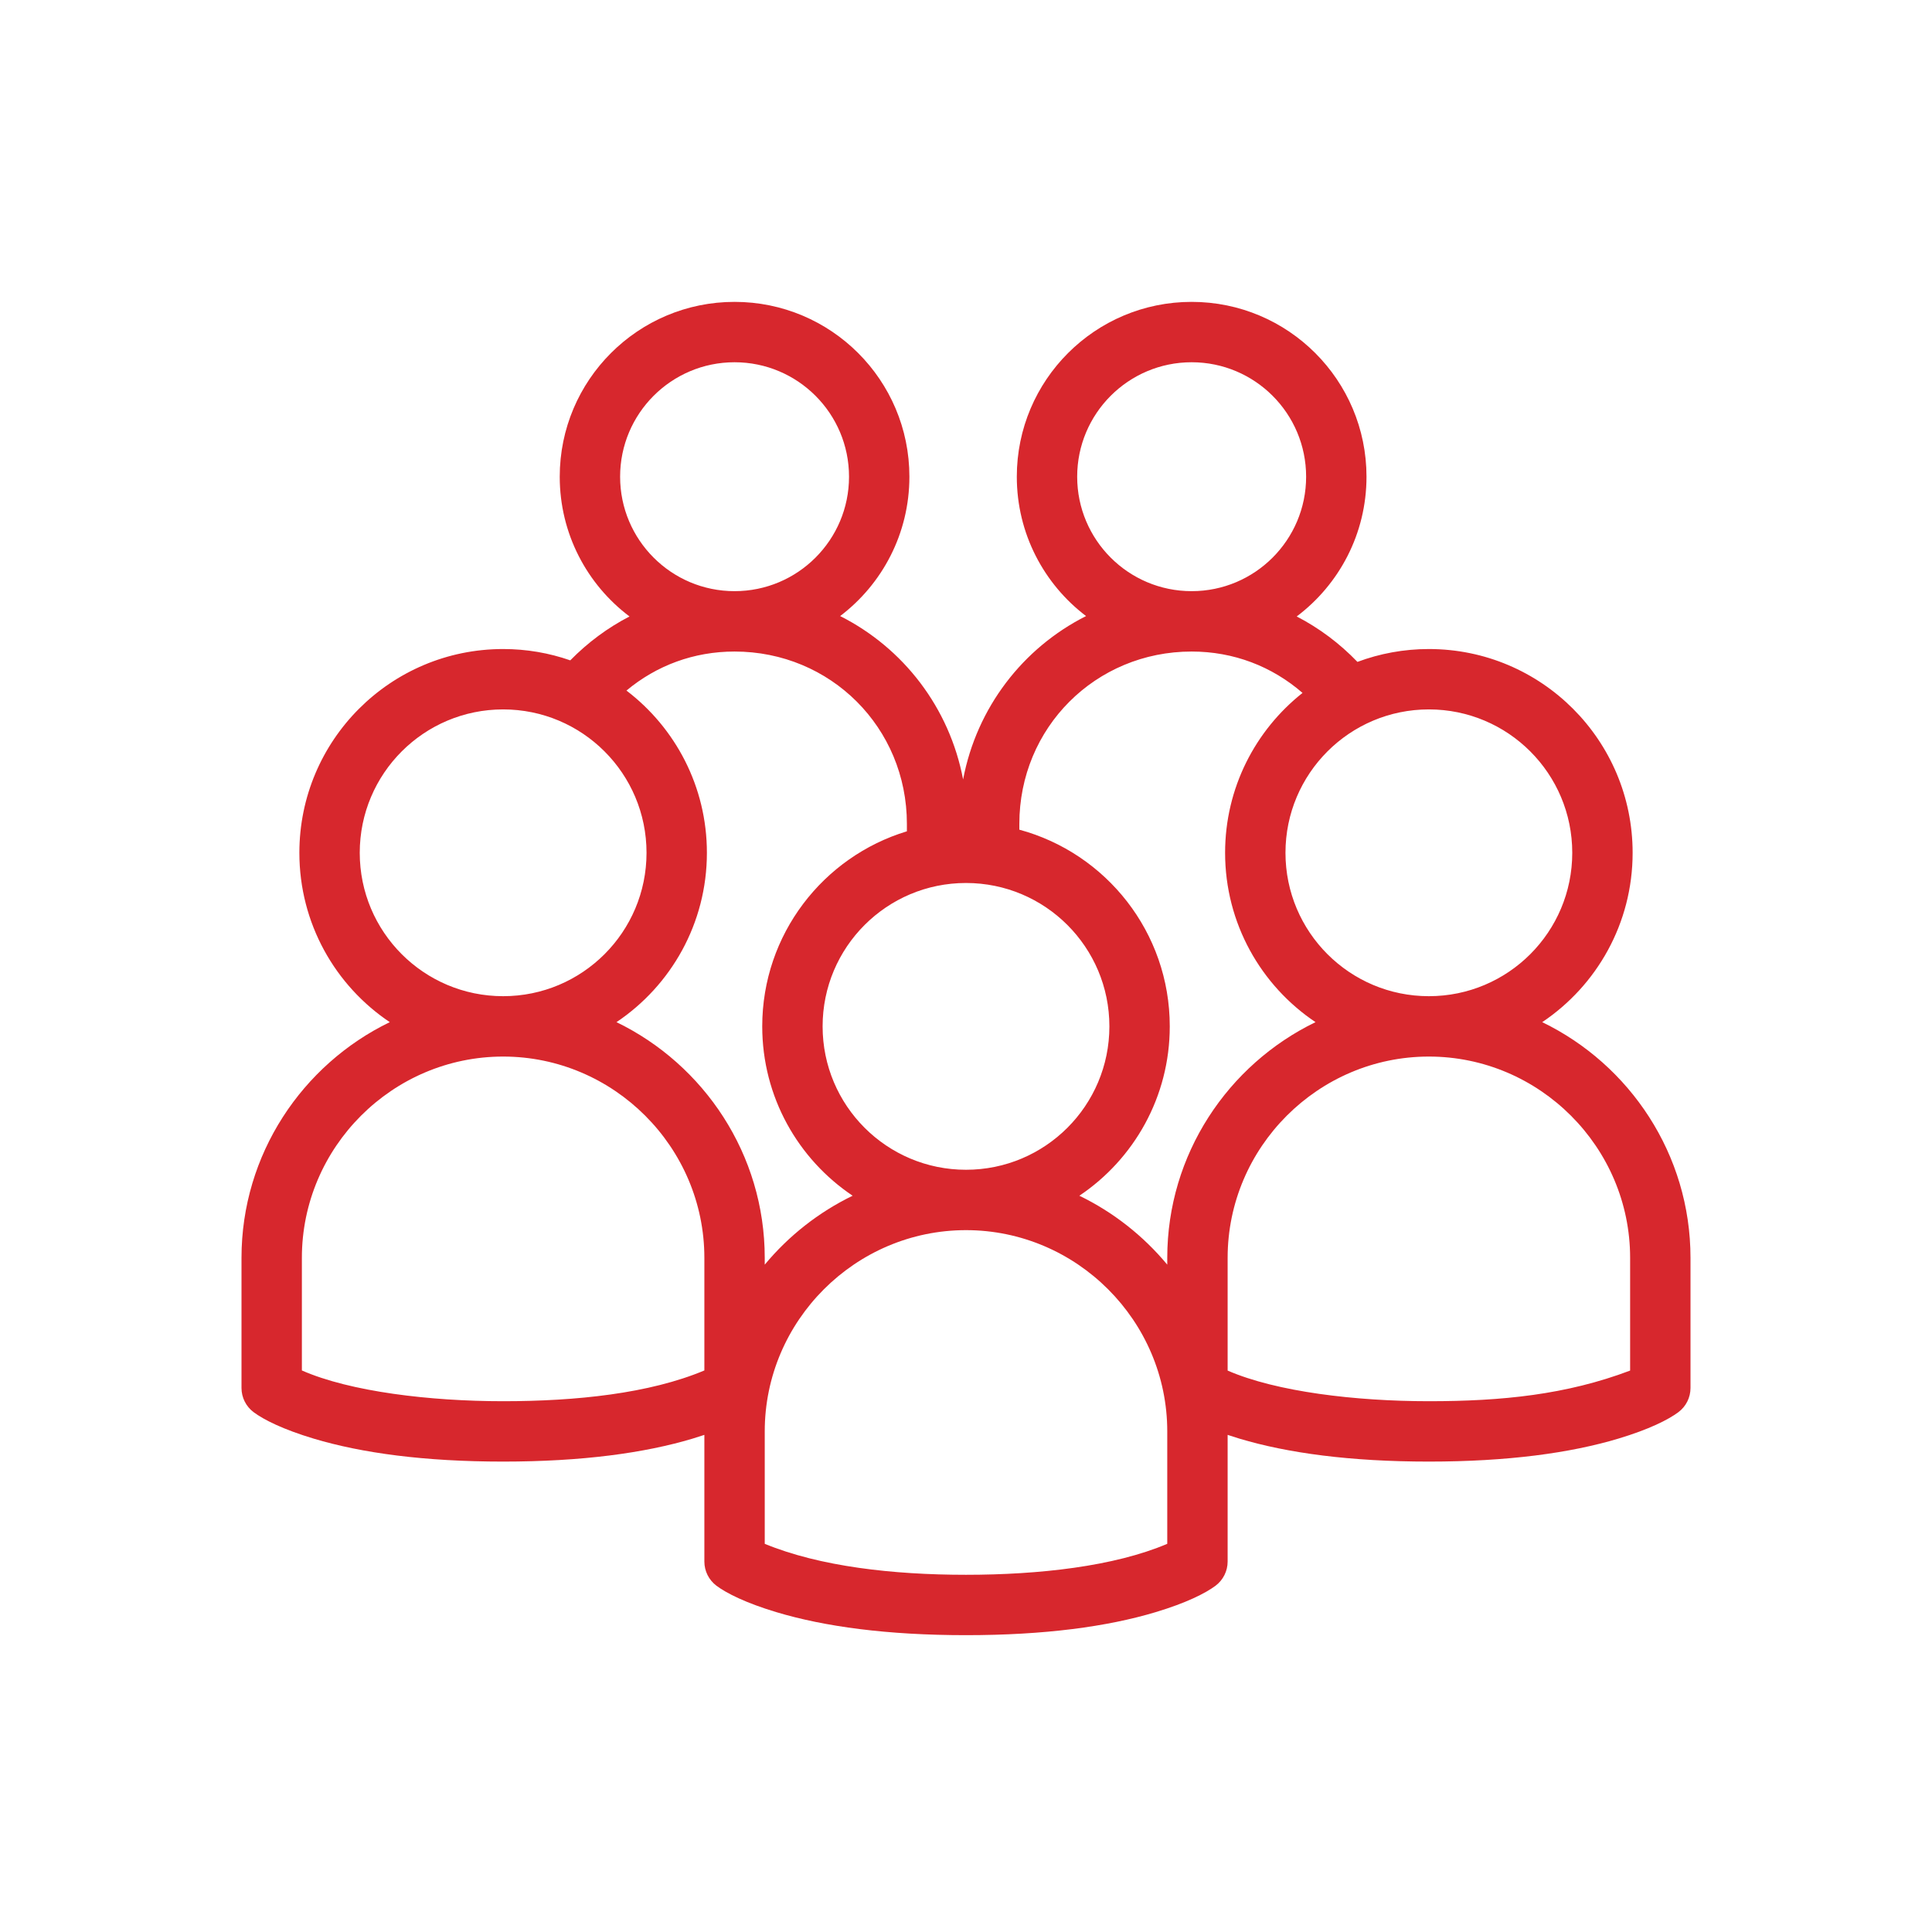 <svg xmlns="http://www.w3.org/2000/svg" width="64" height="64" viewBox="0 0 64 64">
  <path fill="#D7272D" d="M27.831,20.408 C29.922,21.462 31.452,23.438 31.904,25.82 C32.356,23.438 33.886,21.462 35.977,20.408 C34.583,19.35 33.683,17.676 33.683,15.792 C33.683,12.593 36.277,10 39.475,10 C42.673,10 45.267,12.593 45.267,15.792 C45.267,17.684 44.359,19.364 42.955,20.421 C43.696,20.804 44.374,21.31 44.967,21.926 C45.704,21.651 46.501,21.5 47.333,21.5 C51.062,21.5 54.083,24.522 54.083,28.25 C54.083,30.588 52.895,32.649 51.088,33.86 C53.989,35.265 56,38.241 56,41.667 L56,45.979 C56,46.294 55.852,46.59 55.6,46.779 C55.265,47.03 54.62,47.353 53.61,47.656 C52.016,48.134 49.943,48.417 47.333,48.417 C44.724,48.417 42.651,48.134 41.056,47.656 C40.92,47.615 40.79,47.573 40.667,47.532 L40.667,51.729 C40.667,52.044 40.518,52.34 40.267,52.529 C39.932,52.78 39.287,53.103 38.277,53.406 C36.683,53.884 34.61,54.167 32,54.167 C29.39,54.167 27.317,53.884 25.723,53.406 C24.713,53.103 24.068,52.78 23.733,52.529 C23.482,52.34 23.333,52.044 23.333,51.729 L23.333,47.532 C23.21,47.573 23.08,47.615 22.944,47.656 C21.349,48.134 19.276,48.417 16.667,48.417 C14.057,48.417 11.984,48.134 10.39,47.656 C9.38,47.353 8.735,47.03 8.4,46.779 C8.148,46.59 8,46.294 8,45.979 L8,41.667 C8,38.241 10.011,35.265 12.912,33.86 C11.105,32.649 9.917,30.588 9.917,28.25 C9.917,24.522 12.938,21.5 16.667,21.5 C17.446,21.5 18.194,21.632 18.891,21.875 C19.473,21.282 20.133,20.793 20.853,20.421 C19.449,19.364 18.542,17.684 18.542,15.792 C18.542,12.593 21.135,10 24.333,10 C27.532,10 30.125,12.593 30.125,15.792 C30.125,17.676 29.225,19.35 27.831,20.408 Z M20.752,22.876 C22.371,24.109 23.417,26.057 23.417,28.25 C23.417,30.588 22.228,32.649 20.422,33.86 C23.322,35.265 25.333,38.241 25.333,41.667 L25.333,41.893 C26.126,40.939 27.118,40.156 28.245,39.61 C26.439,38.399 25.25,36.338 25.25,34 C25.25,30.953 27.269,28.378 30.042,27.538 L30.042,27.292 C30.042,24.106 27.519,21.583 24.333,21.583 C22.988,21.583 21.752,22.042 20.752,22.876 Z M43.148,22.954 C42.132,22.071 40.862,21.583 39.475,21.583 C36.29,21.583 33.767,24.106 33.767,27.292 L33.767,27.484 C36.638,28.26 38.75,30.883 38.75,34 C38.75,36.338 37.561,38.399 35.755,39.61 C36.882,40.156 37.874,40.939 38.667,41.893 L38.667,41.667 C38.667,38.241 40.678,35.265 43.578,33.86 C41.772,32.649 40.583,30.588 40.583,28.25 C40.583,26.103 41.586,24.19 43.148,22.954 Z M54,45.402 L54,41.667 C54,38.002 50.998,35 47.333,35 C43.669,35 40.667,38.002 40.667,41.667 L40.667,45.402 C42.284,46.106 44.912,46.417 47.333,46.417 C49.755,46.417 51.888,46.201 54,45.402 Z M38.667,51.141 L38.667,47.417 C38.667,43.752 35.664,40.75 32,40.75 C28.336,40.75 25.333,43.752 25.333,47.417 L25.333,51.141 C27.154,51.892 29.579,52.167 32,52.167 C34.421,52.167 36.913,51.888 38.667,51.141 Z M23.333,45.398 L23.333,41.667 C23.333,38.002 20.331,35 16.667,35 C13.002,35 10,38.002 10,41.667 L10,45.398 C11.599,46.101 14.245,46.417 16.667,46.417 C19.088,46.417 21.517,46.162 23.333,45.398 Z M36.75,34 C36.75,31.376 34.624,29.25 32,29.25 C29.376,29.25 27.25,31.376 27.25,34 C27.25,36.624 29.376,38.75 32,38.75 C34.624,38.75 36.75,36.624 36.75,34 Z M52.083,28.25 C52.083,25.626 49.957,23.5 47.333,23.5 C44.71,23.5 42.583,25.626 42.583,28.25 C42.583,30.874 44.71,33 47.333,33 C49.957,33 52.083,30.874 52.083,28.25 Z M21.417,28.25 C21.417,25.626 19.29,23.5 16.667,23.5 C14.043,23.5 11.917,25.626 11.917,28.25 C11.917,30.874 14.043,33 16.667,33 C19.29,33 21.417,30.874 21.417,28.25 Z M43.267,15.792 C43.267,13.698 41.569,12 39.475,12 C37.381,12 35.683,13.698 35.683,15.792 C35.683,17.885 37.381,19.583 39.475,19.583 C41.569,19.583 43.267,17.885 43.267,15.792 Z M28.125,15.792 C28.125,13.698 26.427,12 24.333,12 C22.24,12 20.542,13.698 20.542,15.792 C20.542,17.885 22.24,19.583 24.333,19.583 C26.427,19.583 28.125,17.885 28.125,15.792 Z"/>
</svg>
